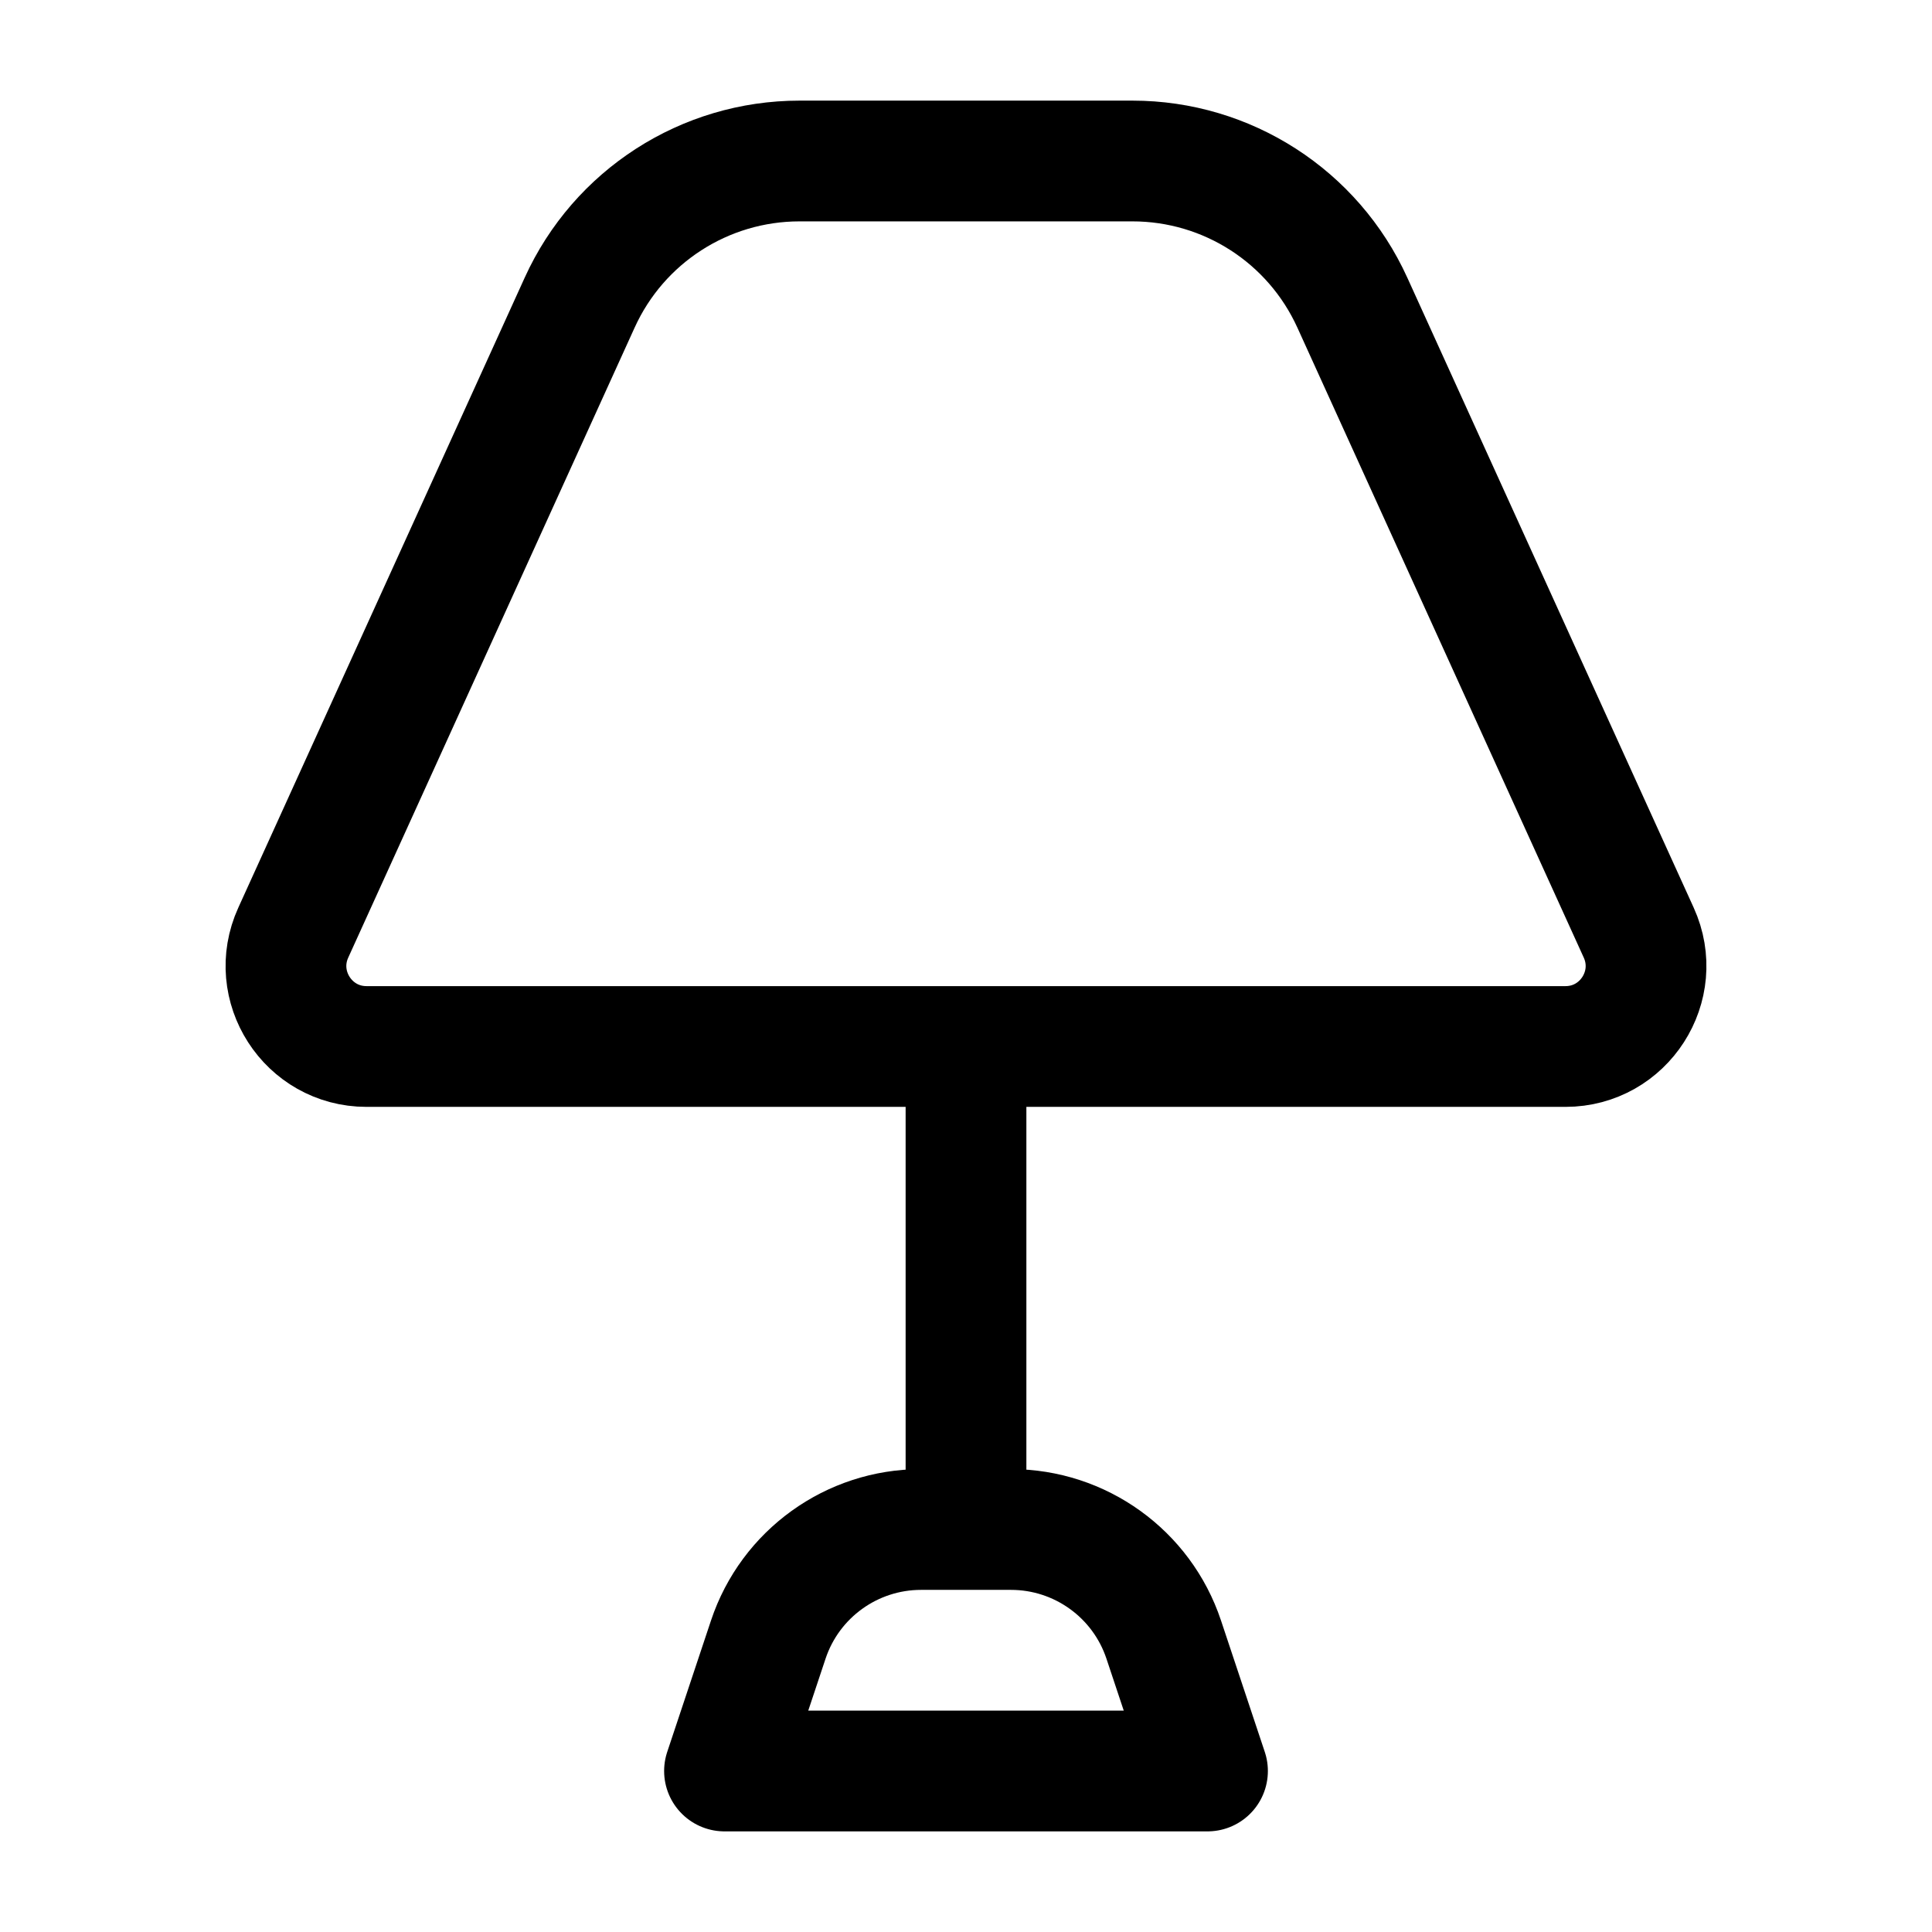 <svg width="24" height="24" viewBox="0 0 24 24" fill="none" xmlns="http://www.w3.org/2000/svg">
    <path d="M12 13V19" stroke="currentColor" stroke-width="1.5"/>
    <path d="M9 22H15L14.456 20.367C14.184 19.551 13.419 19 12.559 19H11.441C10.581 19 9.816 19.551 9.544 20.367L9 22Z" stroke="currentColor" stroke-width="1.5" stroke-linejoin="round"/>
    <path d="M3.643 11.586L7.201 3.759C7.687 2.688 8.755 2 9.932 2H14.068C15.245 2 16.312 2.688 16.799 3.759L20.357 11.586C20.658 12.248 20.174 13 19.447 13H4.553C3.826 13 3.342 12.248 3.643 11.586Z" stroke="currentColor" stroke-width="1.5" stroke-linejoin="round"/>
</svg>
